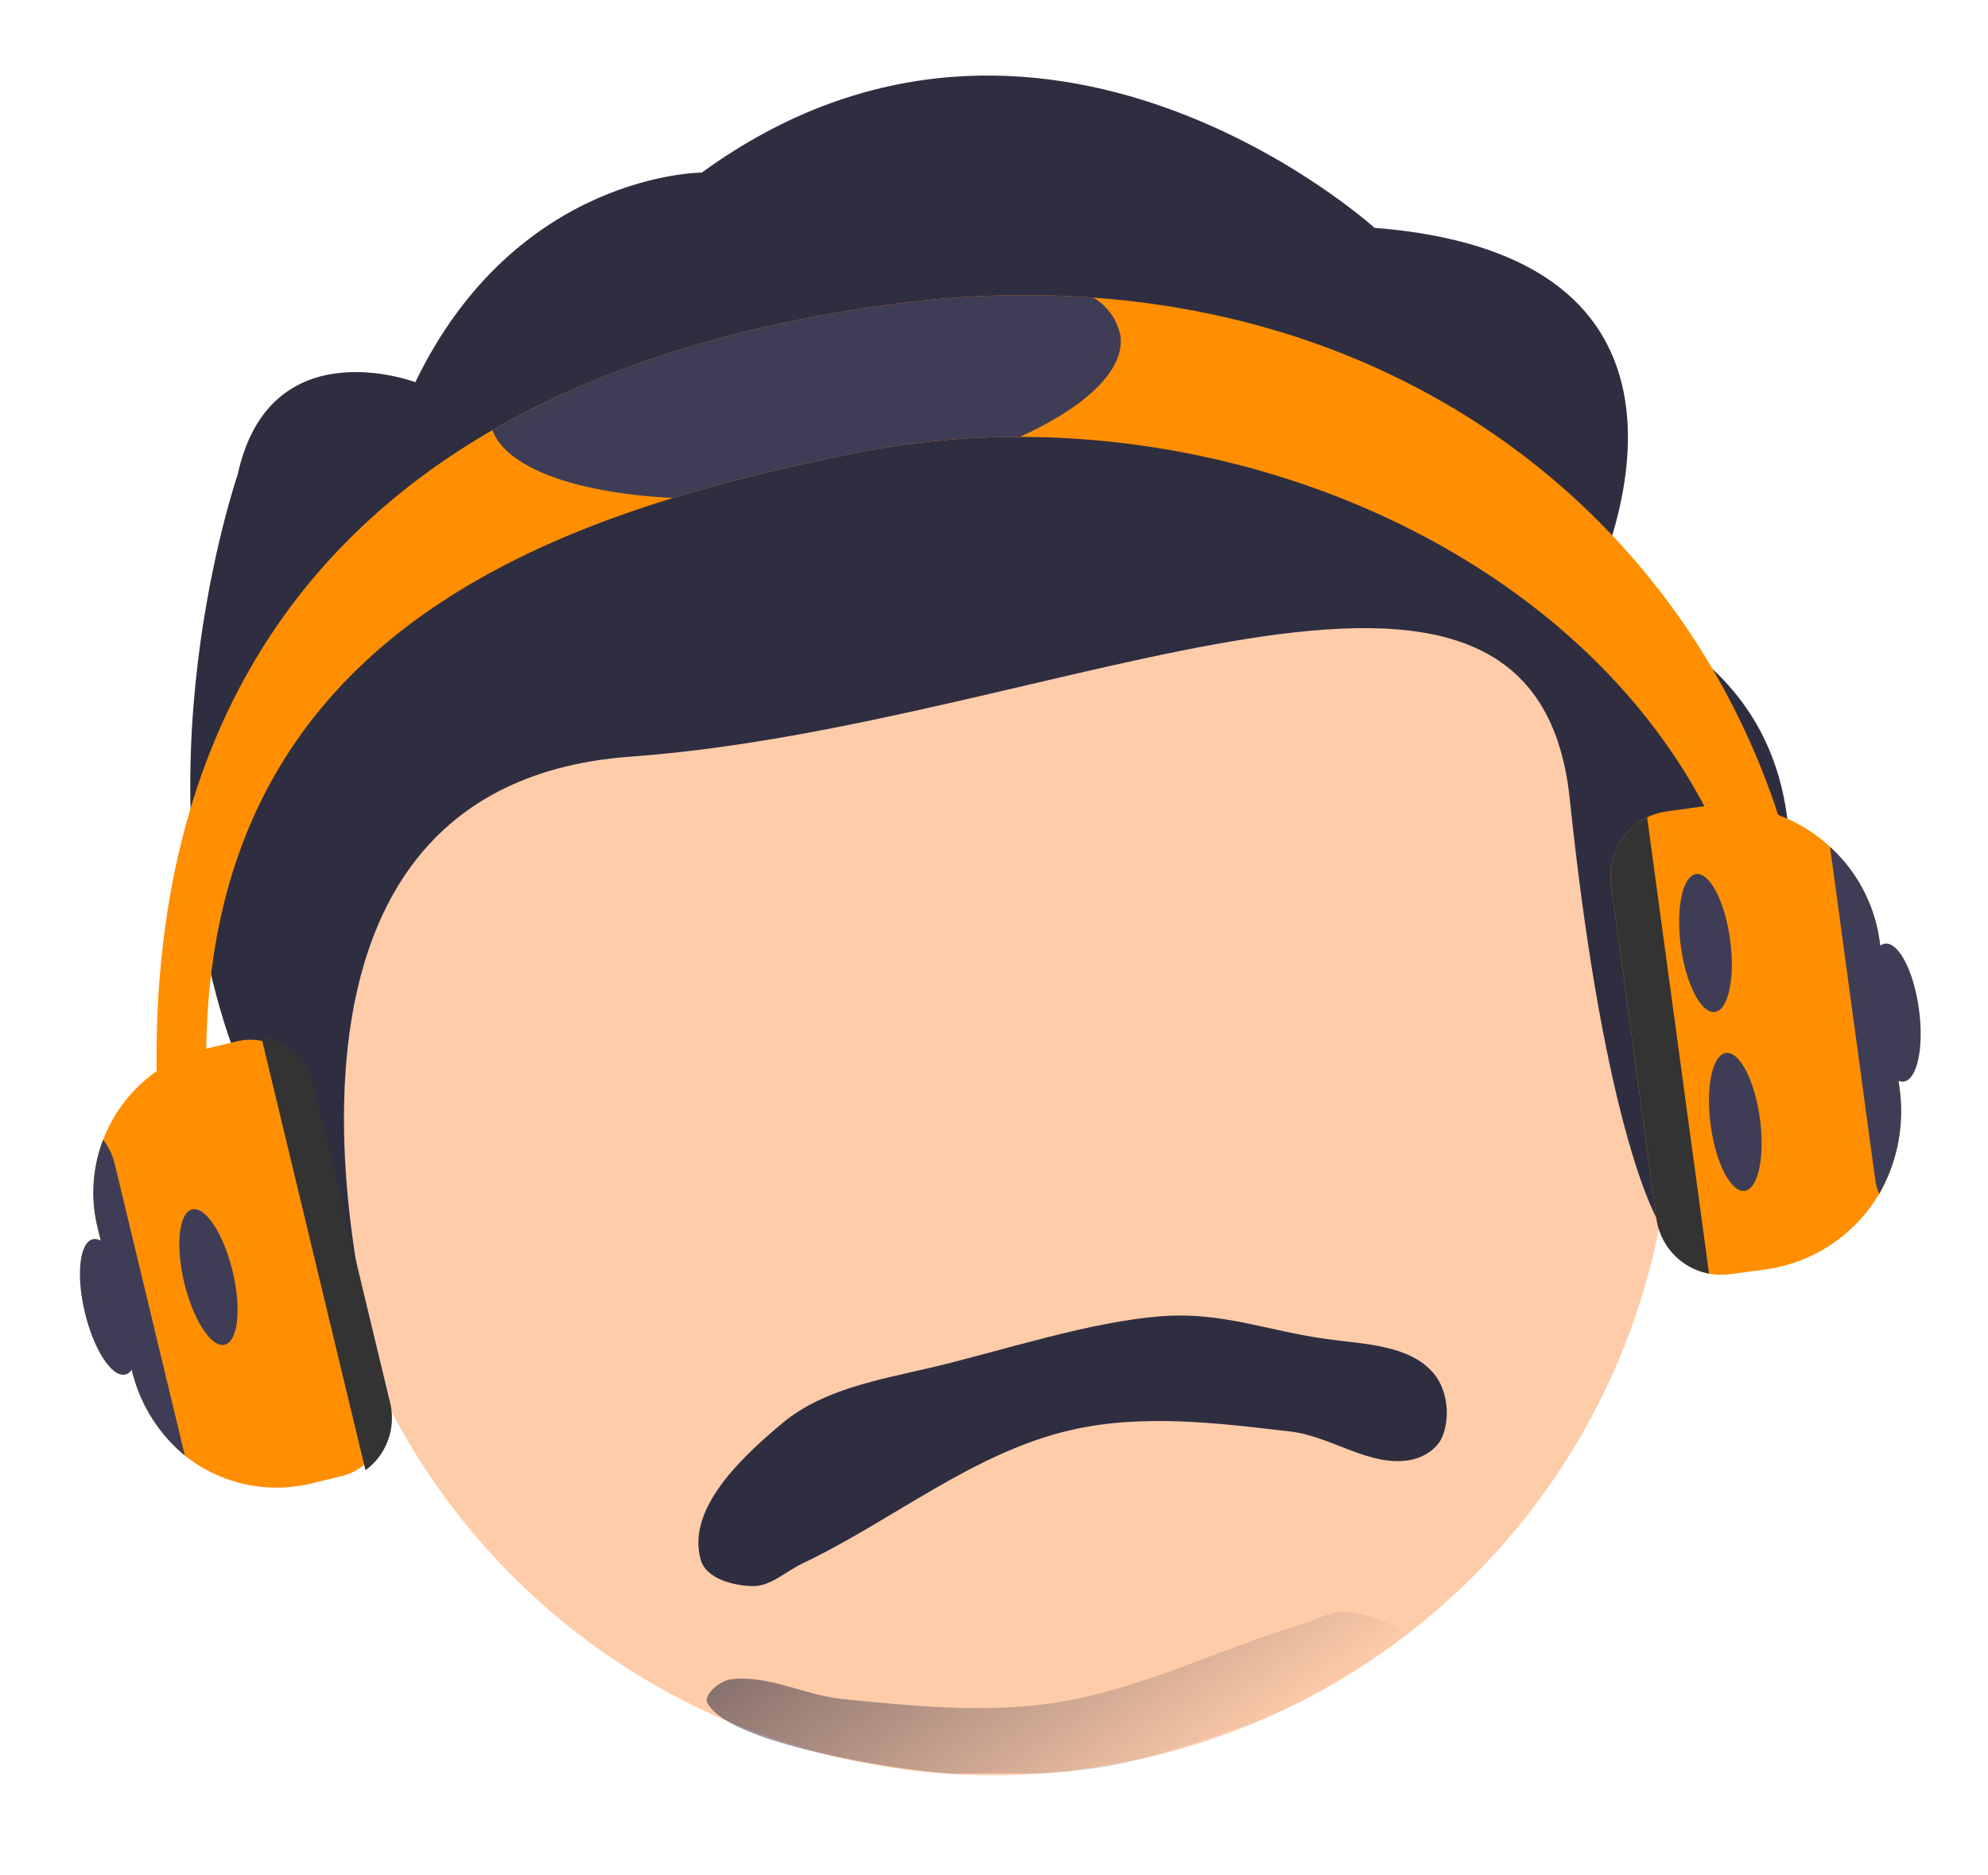 <?xml version="1.0" encoding="UTF-8" standalone="no"?>
<!-- Created with Inkscape (http://www.inkscape.org/) -->

<svg
   width="53mm"
   height="50mm"
   viewBox="0 0 53 50"
   version="1.1"
   id="svg1"
   inkscape:version="1.3 (0e150ed6c4, 2023-07-21)"
   sodipodi:docname="logo.svg"
   xmlns:inkscape="http://www.inkscape.org/namespaces/inkscape"
   xmlns:sodipodi="http://sodipodi.sourceforge.net/DTD/sodipodi-0.dtd"
   xmlns:xlink="http://www.w3.org/1999/xlink"
   xmlns="http://www.w3.org/2000/svg"
   xmlns:svg="http://www.w3.org/2000/svg">
  <sodipodi:namedview
     id="namedview1"
     pagecolor="#ffffff"
     bordercolor="#000000"
     borderopacity="0.25"
     inkscape:showpageshadow="2"
     inkscape:pageopacity="0.0"
     inkscape:pagecheckerboard="0"
     inkscape:deskcolor="#d1d1d1"
     inkscape:document-units="mm"
     inkscape:zoom="0.71090067"
     inkscape:cx="396.67989"
     inkscape:cy="561.25984"
     inkscape:window-width="1863"
     inkscape:window-height="1010"
     inkscape:window-x="57"
     inkscape:window-y="34"
     inkscape:window-maximized="1"
     inkscape:current-layer="layer1" />
  <defs
     id="defs1">
    <linearGradient
       inkscape:collect="always"
       xlink:href="#linearGradient72"
       id="linearGradient73"
       x1="260.79"
       y1="196.961"
       x2="299.372"
       y2="249.874"
       gradientUnits="userSpaceOnUse" />
    <linearGradient
       id="linearGradient72"
       inkscape:collect="always">
      <stop
         style="stop-color:#2f2e41;stop-opacity:1;"
         offset="0"
         id="stop72" />
      <stop
         style="stop-color:#2f2e41;stop-opacity:0;"
         offset="1"
         id="stop73" />
    </linearGradient>
  </defs>
  <g
     inkscape:label="Camada 1"
     inkscape:groupmode="layer"
     id="layer1">
    <g
       id="g2"
       transform="matrix(0.265,0,0,0.265,-48.474,-17.61)">
      <circle
         id="b6132315-04e2-4cdb-a713-107c9cd58b0b"
         data-name="ab6171fa-7d69-4734-b81c-8dff60f9761b"
         cx="282.814"
         cy="176.733"
         r="68.322"
         fill="#ffb6b6"
         style="fill:#ffccaa;fill-opacity:1" />
      <path
         id="f4304bdd-ba2d-4fff-b404-410205410c5d-267"
         data-name="bf427902-b9bf-4946-b5d7-5c1c7e04535e"
         d="m 517.377,206.226 c 0,0 17.869,-34.161 -21.444,-37.266 0,0 -33.515,-30.402 -67.676,-5.558 0,0 -18.633,0 -28.823,21.086 0,0 -14.655,-5.558 -17.876,9.317 0,0 -10.723,31.055 0,59.005 10.723,27.95 14.285,31.055 14.285,31.055 0,0 -17.621,-58.598 25.27,-61.704 42.891,-3.106 90.887,-29.909 94.461,4.251 3.574,34.161 8.953,42.578 8.953,42.578 0,0 33.95,-48.789 -7.152,-62.764 z"
         transform="translate(-174.731,-79.585)"
         fill="#2f2e41" />
      <path
         d="m 540.399,252.585 h -5 c 0,-37.8 -37.41,-62.57 -75.15,-62.59 a 82.382,82.382 0 0 0 -16.35,1.59 c -6.06,1.21 -12.35,2.66 -18.53,4.55 -24.37,7.47 -46.97,21.91 -46.97,56.45 a 78.591,78.591 0 0 0 2.54,19.88 l -4.84,1.26 a 83.876,83.876 0 0 1 -2.7,-21.14 c 0,-30.18 12.39,-50.91 33.79,-63.27 11.25,-6.5 24.98,-10.69 40.71,-12.73 a 97.131,97.131 0 0 1 19.75,-0.6 c 43.4,3.12 72.75,36.4 72.75,76.6 z"
         transform="translate(-174.731,-79.585)"
         fill="#ff8f00"
         id="path62" />
      <path
         d="m 548.729,255.355 -1.97,-14.56 a 15.71,15.71 0 0 0 -5,-9.56 15.816,15.816 0 0 0 -13.25,-4 l -3.13,0.43 a 6.524,6.524 0 0 0 -4.35,2.53 6.548,6.548 0 0 0 -1.29,4.87 l 4.55,33.54 a 6.577,6.577 0 0 0 5.3,5.57 6.154,6.154 0 0 0 1.22,0.12 6.499,6.499 0 0 0 0.88,-0.06 l 3.5,-0.47 a 15.791,15.791 0 0 0 10.74,-6.43 c 0.27,-0.38 0.53,-0.77 0.77,-1.17 a 16.748,16.748 0 0 0 2.03,-10.81 z"
         transform="translate(-174.731,-79.585)"
         fill="#ff8f00"
         id="path63" />
      <path
         d="m 523.359,228.275 a 6.432,6.432 0 0 0 -2.33,1.92 6.548,6.548 0 0 0 -1.29,4.87 l 4.55,33.54 a 6.577,6.577 0 0 0 5.3,5.57 z"
         transform="translate(-174.731,-79.585)"
         fill="#fff"
         id="path64"
         style="fill:#333333" />
      <path
         d="m 548.729,255.355 -1.97,-14.56 a 15.71,15.71 0 0 0 -5,-9.56 l 4.53,33.37 a 6.176,6.176 0 0 0 0.41,1.56 16.748,16.748 0 0 0 2.03,-10.81 z"
         transform="translate(-174.731,-79.585)"
         fill="#3f3d56"
         id="path65" />
      <ellipse
         cx="532.218"
         cy="258.909"
         rx="2.5"
         ry="7"
         transform="rotate(-7.725,-144.493,1513.038)"
         fill="#3f3d56"
         id="ellipse65" />
      <ellipse
         cx="529.218"
         cy="240.909"
         rx="2.5"
         ry="7"
         transform="rotate(-7.725,-147.493,1495.038)"
         fill="#3f3d56"
         id="ellipse66" />
      <ellipse
         cx="548.218"
         cy="247.909"
         rx="2.5"
         ry="7"
         transform="rotate(-7.725,-128.493,1502.038)"
         fill="#3f3d56"
         id="ellipse67" />
      <path
         d="m 460.249,189.995 a 82.382,82.382 0 0 0 -16.35,1.59 c -6.06,1.21 -12.35,2.66 -18.53,4.55 -9.65,-0.47 -16.75,-2.97 -18.18,-6.82 11.25,-6.5 24.98,-10.69 40.71,-12.73 a 97.131,97.131 0 0 1 19.75,-0.6 5.727,5.727 0 0 1 2.72,3.82 c 0.47,3.48 -3.5,7.18 -10.12,10.19 z"
         transform="translate(-174.731,-79.585)"
         fill="#3f3d56"
         id="path67" />
      <path
         d="m 396.409,287.285 -7.7,-32.01 a 6.024,6.024 0 0 0 -4.88,-4.55 6.733,6.733 0 0 0 -1,-0.08 6.026,6.026 0 0 0 -1.4,0.17 l -2.98,0.72 a 14.904,14.904 0 0 0 -10.99,17.96 l 3.45,14.36 a 15.845,15.845 0 0 0 5.34,8.62 14.045,14.045 0 0 0 1.36,0.97 14.809,14.809 0 0 0 11.37,1.84 l 2.97,-0.72 a 5.84,5.84 0 0 0 2.17,-1.01 5.993,5.993 0 0 0 2.29,-6.27 z"
         transform="translate(-174.731,-79.585)"
         fill="#ff8f00"
         id="path68" />
      <ellipse
         cx="378.629"
         cy="274.523"
         rx="2.5"
         ry="7"
         transform="rotate(-13.531,-44.177,971.198)"
         fill="#3f3d56"
         id="ellipse68" />
      <ellipse
         cx="368.629"
         cy="277.523"
         rx="2.5"
         ry="7"
         transform="rotate(-13.531,-54.177,974.198)"
         fill="#3f3d56"
         id="ellipse69" />
      <path
         d="m 396.899,287.165 -7.7,-32.01 a 6.532,6.532 0 0 0 -5.29,-4.92 l 10.51,43.72 a 6.511,6.511 0 0 0 2.48,-6.79 z"
         transform="translate(-174.731,-79.585)"
         fill="#fff"
         id="path69"
         style="fill:#333333" />
      <path
         d="m 369.199,263.155 a 6.476,6.476 0 0 0 -1.17,-2.45 14.725,14.725 0 0 0 -0.57,8.79 l 3.45,14.36 a 15.845,15.845 0 0 0 5.34,8.62 z"
         transform="translate(-174.731,-79.585)"
         fill="#3f3d56"
         id="path70" />
      <path
         style="fill:#2f2e41;fill-opacity:1"
         d="m 253.427,223.413 c -1.497,-5.14 4.114,-10.364 8.223,-13.795 4.048,-3.38 9.682,-4.345 14.816,-5.547 7.188,-1.682 16.138,-4.7 23.503,-5.21 5.952,-0.411 10.508,1.492 16.418,2.311 3.742,0.519 8.37,0.574 10.786,3.478 1.375,1.653 1.674,4.419 0.829,6.395 -0.503,1.176 -1.839,2.014 -3.092,2.271 -4.068,0.833 -8.006,-2.346 -12.129,-2.834 -7.343,-0.87 -14.979,-1.811 -22.182,-0.142 -9.784,2.267 -17.904,9.112 -26.975,13.422 -1.653,0.785 -3.17,2.303 -5,2.266 -1.939,-0.04 -4.654,-0.754 -5.196,-2.616 z"
         id="path72"
         sodipodi:nodetypes="sssssssssssss" />
      <path
         style="fill:url(#linearGradient73);fill-opacity:1;stroke-width:0.763"
         d="m 325.225,231.483 c 1.256,3.248 -5.631,3.386 -9.538,5.464 -3.849,2.047 -17.104,6.675 -21.906,7.337 -6.723,0.927 -7.644,0.427 -14.5,0.616 -2.983,0.082 -22.946,-2.645 -25.207,-7.138 -0.397,-0.788 1.242,-2.224 2.413,-2.363 3.801,-0.45 7.377,1.612 11.196,1.991 6.8,0.675 13.87,1.4 20.607,0.481 9.15,-1.248 16.873,-5.395 25.415,-7.936 1.556,-0.463 3.006,-1.388 4.705,-1.332 1.8,0.059 6.362,1.704 6.817,2.88 z"
         id="path72-3"
         sodipodi:nodetypes="sssssssssss" />
    </g>
  </g>
</svg>
